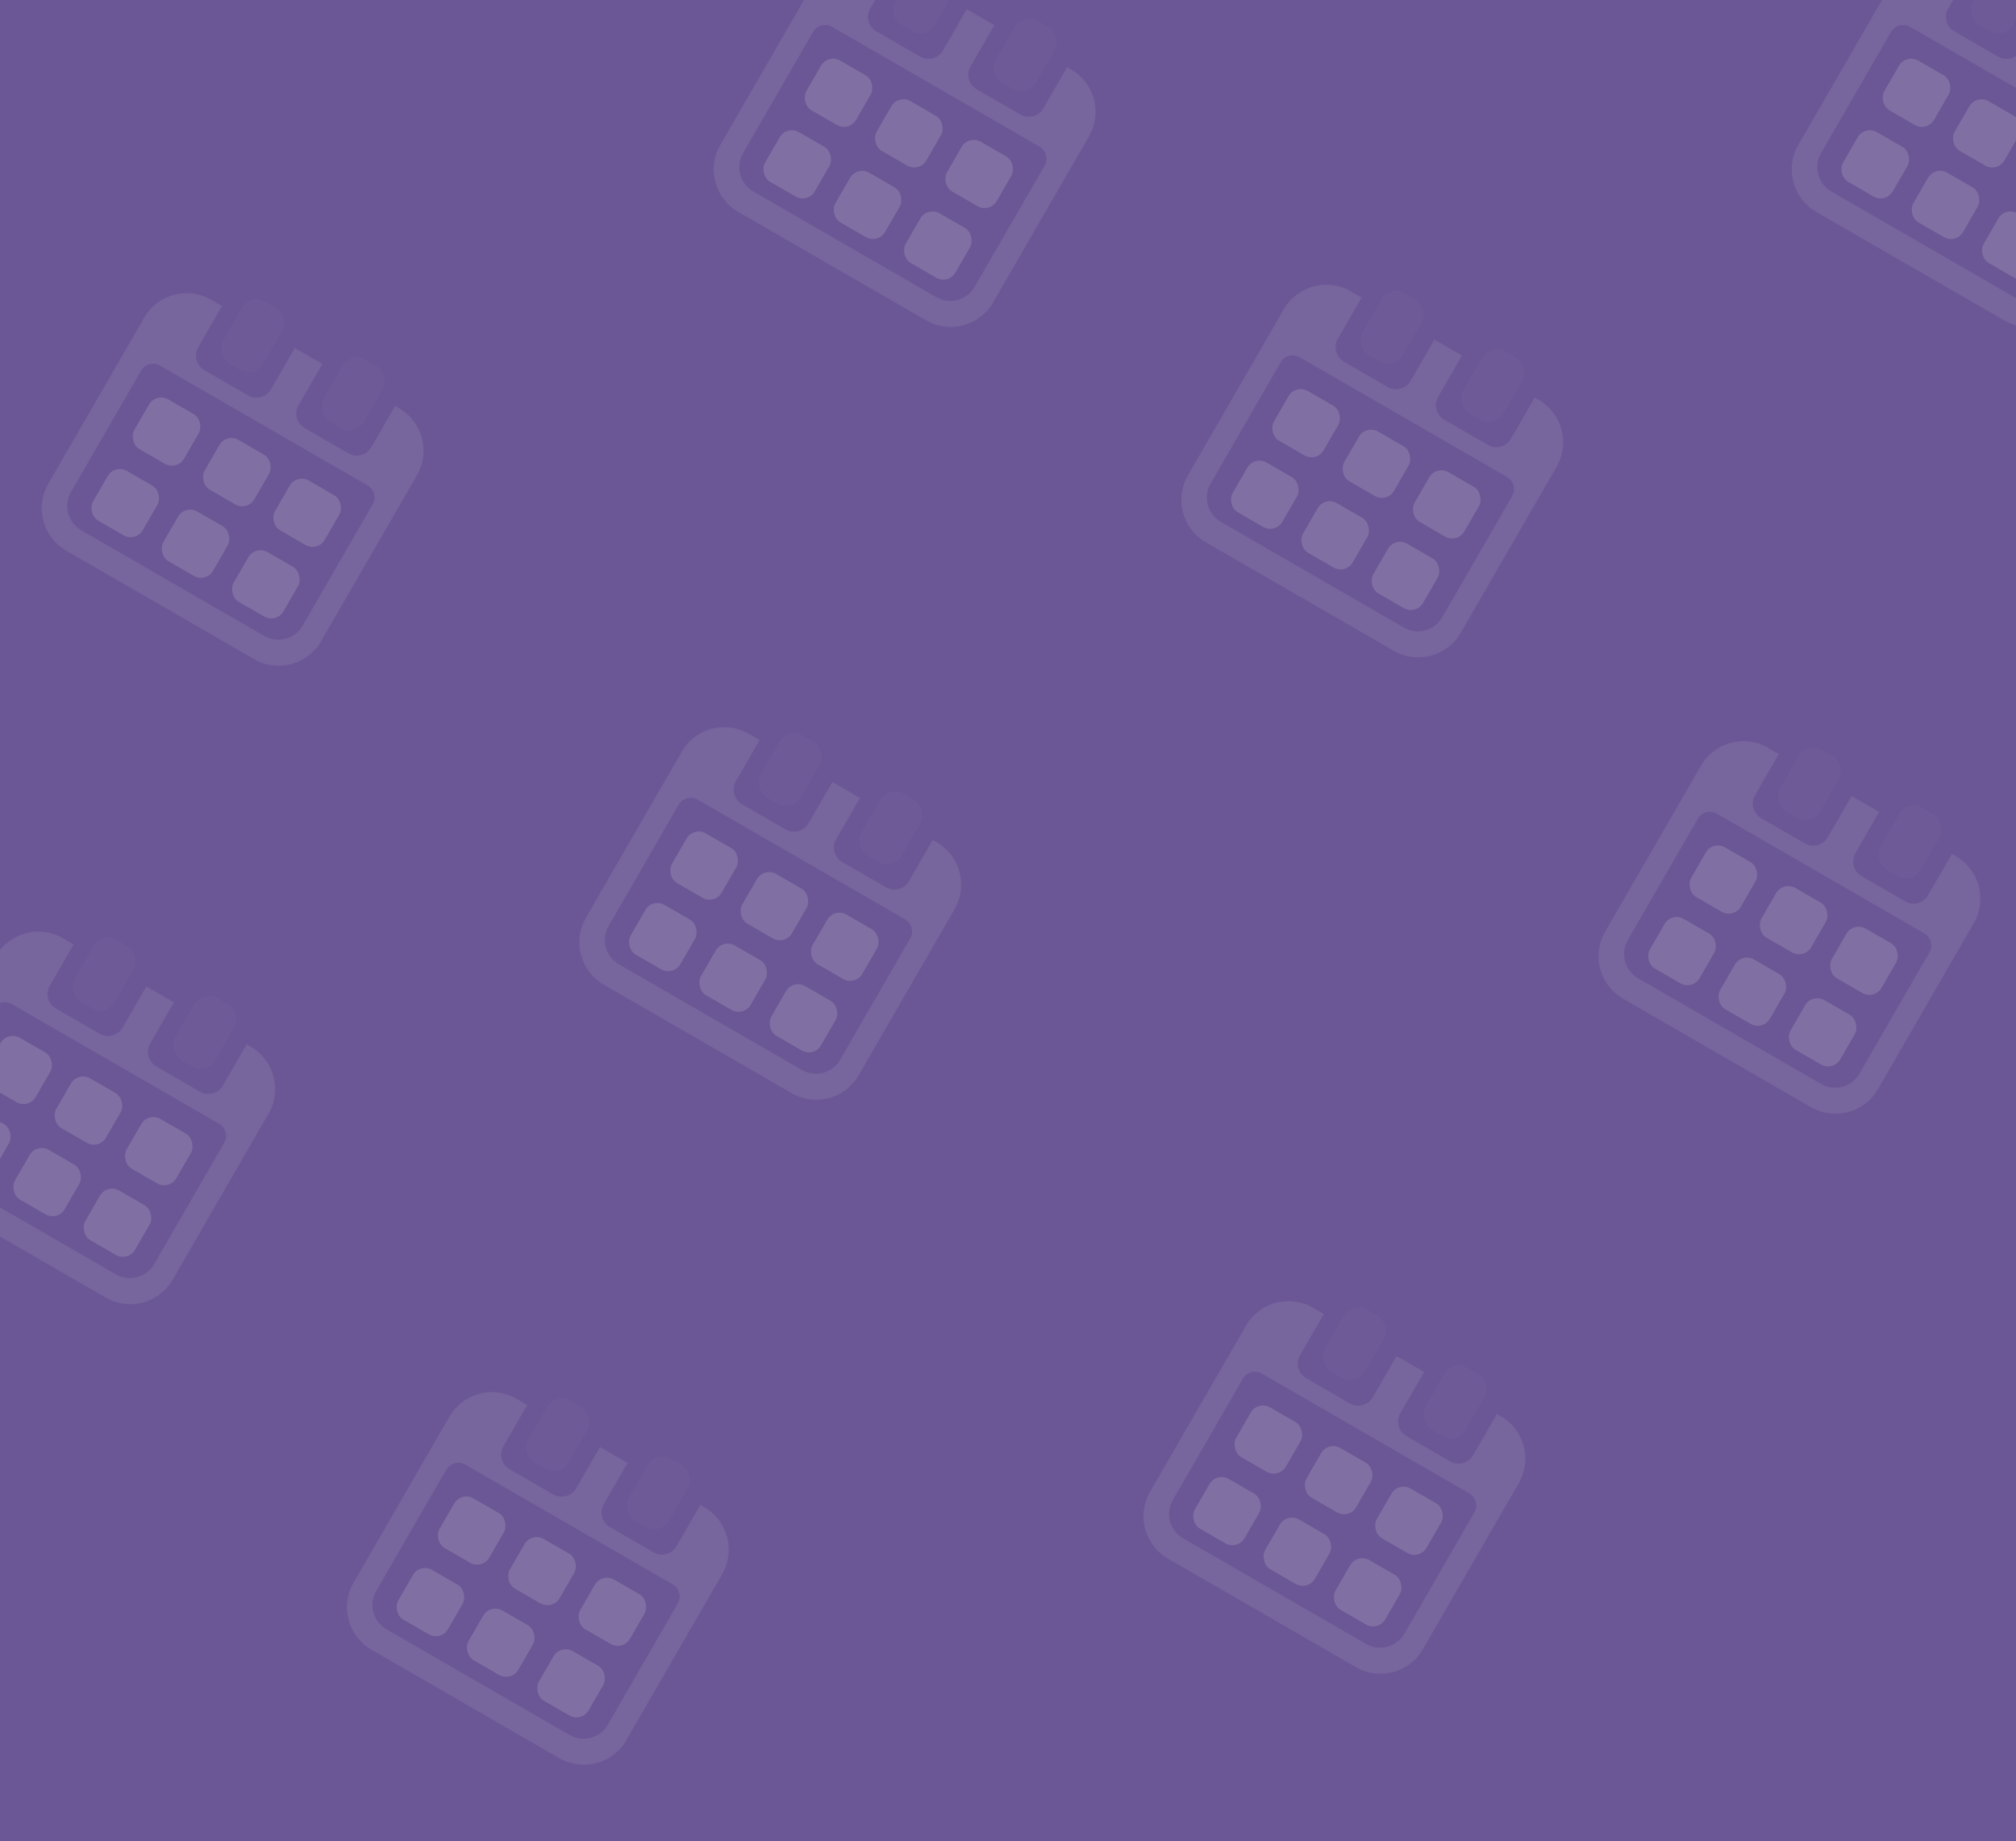 <svg width="1440" height="1315" viewBox="0 0 1440 1315" fill="none" xmlns="http://www.w3.org/2000/svg">
<rect x="0" y="0" width="1440" height="1315" fill="#333333" stroke="none"/>
<g clip-path="url(#clip0)">
<rect width="1440" height="1315" fill="white"/>
<rect width="1440" height="1315" fill="#6B5795"/>
<g opacity="0.5">
<path fill-rule="evenodd" clip-rule="evenodd" d="M44.001 0L35 0C15.67 0 -0.001 15.671 3.01497e-08 35L1.48419e-05 172C0.001 191.33 15.67 207 34.999 207L190 207C209.33 207 225.001 191.33 225 172L225 35C225.001 15.67 209.33 0 190 6.46934e-05L186.75 0L186.75 34C186.751 40.627 181.378 46 174.75 46L138.751 46C132.123 46 126.75 40.628 126.751 34L126.751 0L104 0L104 34C104.001 40.627 98.627 46 92 46.001L56.001 46C49.372 46 44 40.628 44 34L44.001 0ZM27 59C21.477 59.001 17 63.477 17 69L17 169C17 180.046 25.954 189.001 37 189L188 189.001C199.046 189 208.001 180.046 208 169L208 69C208 63.478 203.523 59 198 59.001L27 59Z" transform="translate(120.5 196.588) rotate(30)" fill="#8373A5"/>
<rect width="41" height="41" rx="10" transform="translate(111.445 280.272) rotate(30)" fill="#9588B0"/>
<rect width="41" height="41" rx="10" transform="translate(161.674 309.272) rotate(30)" fill="#9588B0"/>
<rect width="41" height="41" rx="10" transform="translate(211.904 338.272) rotate(30)" fill="#9588B0"/>
<rect width="41" height="41" rx="10" transform="translate(81.945 331.368) rotate(30)" fill="#9588B0"/>
<rect width="41" height="41" rx="10" transform="translate(132.174 360.368) rotate(30)" fill="#9588B0"/>
<rect width="41" height="41" rx="10" transform="translate(182.404 389.368) rotate(30)" fill="#9588B0"/>
<rect width="33" height="51" rx="12" transform="translate(178.863 209.5) rotate(30)" fill="#705D98"/>
<rect width="33" height="51" rx="12" transform="translate(250.744 251) rotate(30)" fill="#705D98"/>
<path fill-rule="evenodd" clip-rule="evenodd" d="M44.001 0L35 0C15.67 0 -0.001 15.67 3.01493e-08 35L1.48419e-05 172C0.001 191.329 15.67 207.001 35 207.001L190 207C209.33 207 225.001 191.33 225 172L225 35C225.001 15.669 209.33 0 190 0L186.748 0L186.748 34.001C186.749 40.627 181.376 46 174.748 46.001L138.749 46C132.121 46.001 126.748 40.628 126.749 34L126.749 0.001L104 0L104 34C104.001 40.626 98.627 46 92 46L56.001 46C49.373 46 43.999 40.627 44 33.999L44.001 0ZM27 58.999C21.477 58.999 17 63.476 17 68.999L17 168.999C17 180.046 25.954 189 37 188.999L187.999 188.999C199.046 189 208.001 180.045 207.999 169L207.999 69C207.999 63.476 203.523 59 197.999 59L27 58.999Z" transform="translate(14.5 652.589) rotate(30)" fill="#8373A5"/>
<rect width="41" height="41" rx="10" transform="translate(5.445 736.272) rotate(30)" fill="#9588B0"/>
<rect width="41" height="41" rx="10" transform="translate(55.674 765.272) rotate(30)" fill="#9588B0"/>
<rect width="41" height="41" rx="10" transform="translate(105.904 794.272) rotate(30)" fill="#9588B0"/>
<rect width="41" height="41" rx="10" transform="translate(-24.055 787.368) rotate(30)" fill="#9588B0"/>
<rect width="41" height="41" rx="10" transform="translate(26.174 816.368) rotate(30)" fill="#9588B0"/>
<rect width="41" height="41" rx="10" transform="translate(76.404 845.368) rotate(30)" fill="#9588B0"/>
<rect width="33" height="51" rx="12" transform="translate(72.863 665.5) rotate(30)" fill="#705D98"/>
<rect width="33" height="51" rx="12" transform="translate(144.744 707) rotate(30)" fill="#705D98"/>
<path fill-rule="evenodd" clip-rule="evenodd" d="M44 0L35 0.001C15.67 0.001 -0.001 15.671 3.01497e-08 35.001L1.48419e-05 172.001C0.001 191.33 15.67 207 34.999 207L190 207C209.33 207 225.001 191.33 225 172.001L225 35.001C225.001 15.67 209.33 5.2019e-05 190 0L186.748 6.61412e-05L186.748 34.001C186.749 40.628 181.376 46.001 174.748 46.002L138.749 46.001C132.121 46.002 126.748 40.629 126.749 34.001L126.749 0.001L103.999 0L104 34.001C104.001 40.627 98.627 46 92 46.001L56.001 46C49.373 46.001 43.999 40.628 44 34L44 0ZM27 59C21.477 59 17 63.477 17 69L17 169C17 180.046 25.954 189.001 37 189L187.999 189C199.046 189 208.001 180.046 207.999 169L207.999 69C207.999 63.477 203.523 59.001 197.999 59L27 59Z" transform="translate(504.5 506.588) rotate(30)" fill="#8373A5"/>
<rect width="41" height="41" rx="10" transform="translate(495.445 590.272) rotate(30)" fill="#9588B0"/>
<rect width="41" height="41" rx="10" transform="translate(545.674 619.272) rotate(30)" fill="#9588B0"/>
<rect width="41" height="41" rx="10" transform="translate(595.904 648.272) rotate(30)" fill="#9588B0"/>
<rect width="41" height="41" rx="10" transform="translate(465.945 641.368) rotate(30)" fill="#9588B0"/>
<rect width="41" height="41" rx="10" transform="translate(516.174 670.368) rotate(30)" fill="#9588B0"/>
<rect width="41" height="41" rx="10" transform="translate(566.404 699.368) rotate(30)" fill="#9588B0"/>
<rect width="33" height="51" rx="12" transform="translate(562.863 519.5) rotate(30)" fill="#705D98"/>
<rect width="33" height="51" rx="12" transform="translate(634.742 561) rotate(30)" fill="#705D98"/>
<path fill-rule="evenodd" clip-rule="evenodd" d="M44.001 0L35 0C15.67 0 -0.001 15.67 3.01493e-08 35L1.48419e-05 172C0.001 191.329 15.67 207.001 35 207.001L190 207C209.33 207 225.001 191.33 225 172L225 35C225.001 15.669 209.33 0 190 0L186.748 0L186.749 34.001C186.75 40.628 181.377 46.001 174.749 46.002L138.75 46.001C132.122 46.002 126.749 40.629 126.749 34.001L126.749 0.001L104 0L104 34.001C104.001 40.627 98.628 46.001 92 46.001L56.001 46.001C49.373 46.001 44 40.628 44.001 34L44.001 0ZM27 59C21.477 59 17 63.477 17 69L17 169C17 180.047 25.954 189.001 37 189L188 189C199.046 189 208.001 180.046 208 169.001L208 69.001C208 63.477 203.523 59.001 198 59.001L27 59Z" transform="translate(907.5 916.588) rotate(30)" fill="#8373A5"/>
<rect width="41" height="41" rx="10" transform="translate(898.445 1000.27) rotate(30)" fill="#9588B0"/>
<rect width="41" height="41" rx="10" transform="translate(948.674 1029.27) rotate(30)" fill="#9588B0"/>
<rect width="41" height="41" rx="10" transform="translate(998.904 1058.27) rotate(30)" fill="#9588B0"/>
<rect width="41" height="41" rx="10" transform="translate(868.945 1051.37) rotate(30)" fill="#9588B0"/>
<rect width="41" height="41" rx="10" transform="translate(919.174 1080.37) rotate(30)" fill="#9588B0"/>
<rect width="41" height="41" rx="10" transform="translate(969.404 1109.37) rotate(30)" fill="#9588B0"/>
<rect width="33" height="51" rx="12" transform="translate(965.863 929.5) rotate(30)" fill="#705D98"/>
<rect width="33" height="51" rx="12" transform="translate(1037.74 971) rotate(30)" fill="#705D98"/>
<path fill-rule="evenodd" clip-rule="evenodd" d="M43.998 0L35 0C15.67 0 -0.001 15.671 3.01497e-08 35L1.48419e-05 172C0.001 191.33 15.67 207 34.999 207L190 207C209.33 207 225.001 191.33 225 172L225 35C225.001 15.67 209.33 5.2019e-05 190 0L186.748 6.61412e-05L186.748 34.001C186.75 40.628 181.376 46.001 174.748 46.001L138.749 46.001C132.121 46.001 126.748 40.629 126.749 34.001L126.749 0L103.998 0L103.998 34.001C103.999 40.628 98.626 46.001 91.998 46.002L55.999 46.001C49.371 46.001 43.998 40.629 43.998 34.001L43.998 0ZM27 59C21.477 59 17 63.477 17 69L17 169C17 180.046 25.954 189 37 189L188 189C199.046 188.999 208.001 180.045 207.999 169L207.999 69C208 63.477 203.522 59 197.999 59L27 59Z" transform="translate(934.5 190.588) rotate(30)" fill="#8373A5"/>
<rect width="41" height="41" rx="10" transform="translate(925.445 274.272) rotate(30)" fill="#9588B0"/>
<rect width="41" height="41" rx="10" transform="translate(975.674 303.272) rotate(30)" fill="#9588B0"/>
<rect width="41" height="41" rx="10" transform="translate(1025.9 332.272) rotate(30)" fill="#9588B0"/>
<rect width="41" height="41" rx="10" transform="translate(895.945 325.368) rotate(30)" fill="#9588B0"/>
<rect width="41" height="41" rx="10" transform="translate(946.174 354.368) rotate(30)" fill="#9588B0"/>
<rect width="41" height="41" rx="10" transform="translate(996.404 383.368) rotate(30)" fill="#9588B0"/>
<rect width="33" height="51" rx="12" transform="translate(992.863 203.5) rotate(30)" fill="#705D98"/>
<rect width="33" height="51" rx="12" transform="translate(1064.74 245) rotate(30)" fill="#705D98"/>
<path fill-rule="evenodd" clip-rule="evenodd" d="M44 0L35 0.001C15.67 0.001 -0.001 15.671 3.01497e-08 35.001L1.48419e-05 172.001C0.001 191.33 15.67 207 34.999 207L190 207C209.33 207 225.001 191.33 225 172.001L225 35.001C225.001 15.67 209.33 5.2019e-05 190 0L186.748 6.61412e-05L186.748 34.001C186.749 40.628 181.376 46.001 174.748 46.002L138.749 46.001C132.121 46.002 126.748 40.629 126.749 34.001L126.749 0.001L103.999 0L104 34.001C104.001 40.627 98.627 46 92 46.001L56.001 46C49.373 46.001 43.999 40.628 44 34L44 0ZM27 59C21.477 59 17 63.477 17 69L17 169C17 180.046 25.954 189.001 37 189L187.999 189C199.046 189 208.001 180.046 207.999 169L207.999 69C207.999 63.477 203.523 59.001 197.999 59L27 59Z" transform="translate(1232.5 516.588) rotate(30)" fill="#8373A5"/>
<rect width="41" height="41" rx="10" transform="translate(1223.45 600.272) rotate(30)" fill="#9588B0"/>
<rect width="41" height="41" rx="10" transform="translate(1273.67 629.272) rotate(30)" fill="#9588B0"/>
<rect width="41" height="41" rx="10" transform="translate(1323.9 658.272) rotate(30)" fill="#9588B0"/>
<rect width="41" height="41" rx="10" transform="translate(1193.95 651.368) rotate(30)" fill="#9588B0"/>
<rect width="41" height="41" rx="10" transform="translate(1244.17 680.368) rotate(30)" fill="#9588B0"/>
<rect width="41" height="41" rx="10" transform="translate(1294.4 709.368) rotate(30)" fill="#9588B0"/>
<rect width="33" height="51" rx="12" transform="translate(1290.86 529.5) rotate(30)" fill="#705D98"/>
<rect width="33" height="51" rx="12" transform="translate(1362.74 571) rotate(30)" fill="#705D98"/>
<path fill-rule="evenodd" clip-rule="evenodd" d="M44.001 0L35 0C15.67 0 -0.001 15.67 3.01493e-08 35L1.48419e-05 172C0.001 191.329 15.67 207.001 35 207.001L190 207C209.33 207 225.001 191.33 225 172L225 35C225.001 15.669 209.33 0 190 0L186.75 6.20857e-05L186.751 34.001C186.752 40.627 181.378 46 174.75 46.001L138.751 46C132.124 46.001 126.75 40.628 126.751 34L126.751 0.001L104 0L104 34.001C104.001 40.627 98.628 46.001 92 46.001L56.001 46.001C49.373 46.001 44 40.628 44.001 34L44.001 0ZM27 59C21.477 59 17 63.477 17 69L17 169C17 180.047 25.954 189.001 37 189L188 189C199.046 189 208.001 180.046 208 169.001L208 69.001C208 63.477 203.523 59.001 198 59.001L27 59Z" transform="translate(338.5 981.588) rotate(30)" fill="#8373A5"/>
<rect width="41" height="41" rx="10" transform="translate(329.445 1065.27) rotate(30)" fill="#9588B0"/>
<rect width="41" height="41" rx="10" transform="translate(379.674 1094.27) rotate(30)" fill="#9588B0"/>
<rect width="41" height="41" rx="10" transform="translate(429.904 1123.27) rotate(30)" fill="#9588B0"/>
<rect width="41" height="41" rx="10" transform="translate(299.945 1116.37) rotate(30)" fill="#9588B0"/>
<rect width="41" height="41" rx="10" transform="translate(350.174 1145.37) rotate(30)" fill="#9588B0"/>
<rect width="41" height="41" rx="10" transform="translate(400.404 1174.37) rotate(30)" fill="#9588B0"/>
<rect width="33" height="51" rx="12" transform="translate(396.863 994.5) rotate(30)" fill="#705D98"/>
<rect width="33" height="51" rx="12" transform="translate(468.744 1036) rotate(30)" fill="#705D98"/>
<path fill-rule="evenodd" clip-rule="evenodd" d="M44 0L35 0C15.67 0 -0.001 15.671 3.01497e-08 35L1.48419e-05 172C0.001 191.33 15.67 207 34.999 207L190 207C209.33 207 225.001 191.33 225 172L225 35C225.001 15.67 209.33 0 190 0L186.75 6.20857e-05L186.75 34C186.751 40.627 181.378 45.999 174.75 46L138.751 45.999C132.123 46 126.75 40.627 126.75 33.999L126.751 0L104 0L103.999 34C104.001 40.627 98.627 46 91.999 46L56 46C49.372 46 43.999 40.627 44 33.999L44 0ZM27 59C21.477 59 17 63.477 17 69L17 169C17 180.046 25.954 189 37 189L188 189C199.046 189 208.001 180.045 207.999 169L207.999 69C208 63.477 203.522 59 197.999 59L27 59Z" transform="translate(600.5 -45.412) rotate(30)" fill="#8373A5"/>
<rect width="41" height="41" rx="10" transform="translate(591.445 38.273) rotate(30)" fill="#9588B0"/>
<rect width="41" height="41" rx="10" transform="translate(641.674 67.272) rotate(30)" fill="#9588B0"/>
<rect width="41" height="41" rx="10" transform="translate(691.904 96.272) rotate(30)" fill="#9588B0"/>
<rect width="41" height="41" rx="10" transform="translate(561.945 89.368) rotate(30)" fill="#9588B0"/>
<rect width="41" height="41" rx="10" transform="translate(612.174 118.368) rotate(30)" fill="#9588B0"/>
<rect width="41" height="41" rx="10" transform="translate(662.404 147.368) rotate(30)" fill="#9588B0"/>
<rect width="33" height="51" rx="12" transform="translate(658.863 -32.5) rotate(30)" fill="#705D98"/>
<rect width="33" height="51" rx="12" transform="translate(730.744 9) rotate(30)" fill="#705D98"/>
<path fill-rule="evenodd" clip-rule="evenodd" d="M44.001 0L35 0C15.67 0 -0.001 15.671 3.01497e-08 35L1.48419e-05 172C0.001 191.33 15.67 207 34.999 207L190 207C209.33 207 225.001 191.33 225 172L225 35C225.001 15.67 209.33 5.2019e-05 190 0L186.748 6.61412e-05L186.748 34.001C186.75 40.628 181.376 46.001 174.748 46.001L138.749 46.001C132.121 46.001 126.748 40.629 126.749 34.001L126.749 0L104 0L104 34C104.001 40.627 98.627 46 92 46.001L56.001 46C49.372 46 44 40.628 44 34L44.001 0ZM27 59C21.477 59 17 63.477 17 69L17 169C17 180.046 25.954 189 37 189L188 189C199.046 188.999 208.001 180.045 207.999 169L207.999 69C208 63.477 203.522 59 197.999 59L27 59Z" transform="translate(1370.5 -45.412) rotate(30)" fill="#8373A5"/>
<rect width="41" height="41" rx="10" transform="translate(1361.45 38.273) rotate(30)" fill="#9588B0"/>
<rect width="41" height="41" rx="10" transform="translate(1411.67 67.272) rotate(30)" fill="#9588B0"/>
<rect width="41" height="41" rx="10" transform="translate(1331.95 89.368) rotate(30)" fill="#9588B0"/>
<rect width="41" height="41" rx="10" transform="translate(1382.17 118.368) rotate(30)" fill="#9588B0"/>
<rect width="41" height="41" rx="10" transform="translate(1432.4 147.368) rotate(30)" fill="#9588B0"/>
<rect width="33" height="51" rx="12" transform="translate(1428.86 -32.5) rotate(30)" fill="#705D98"/>
</g>
</g>
<defs>
<clipPath id="clip0">
<rect width="1440" height="1315" fill="white"/>
</clipPath>
</defs>
</svg>
